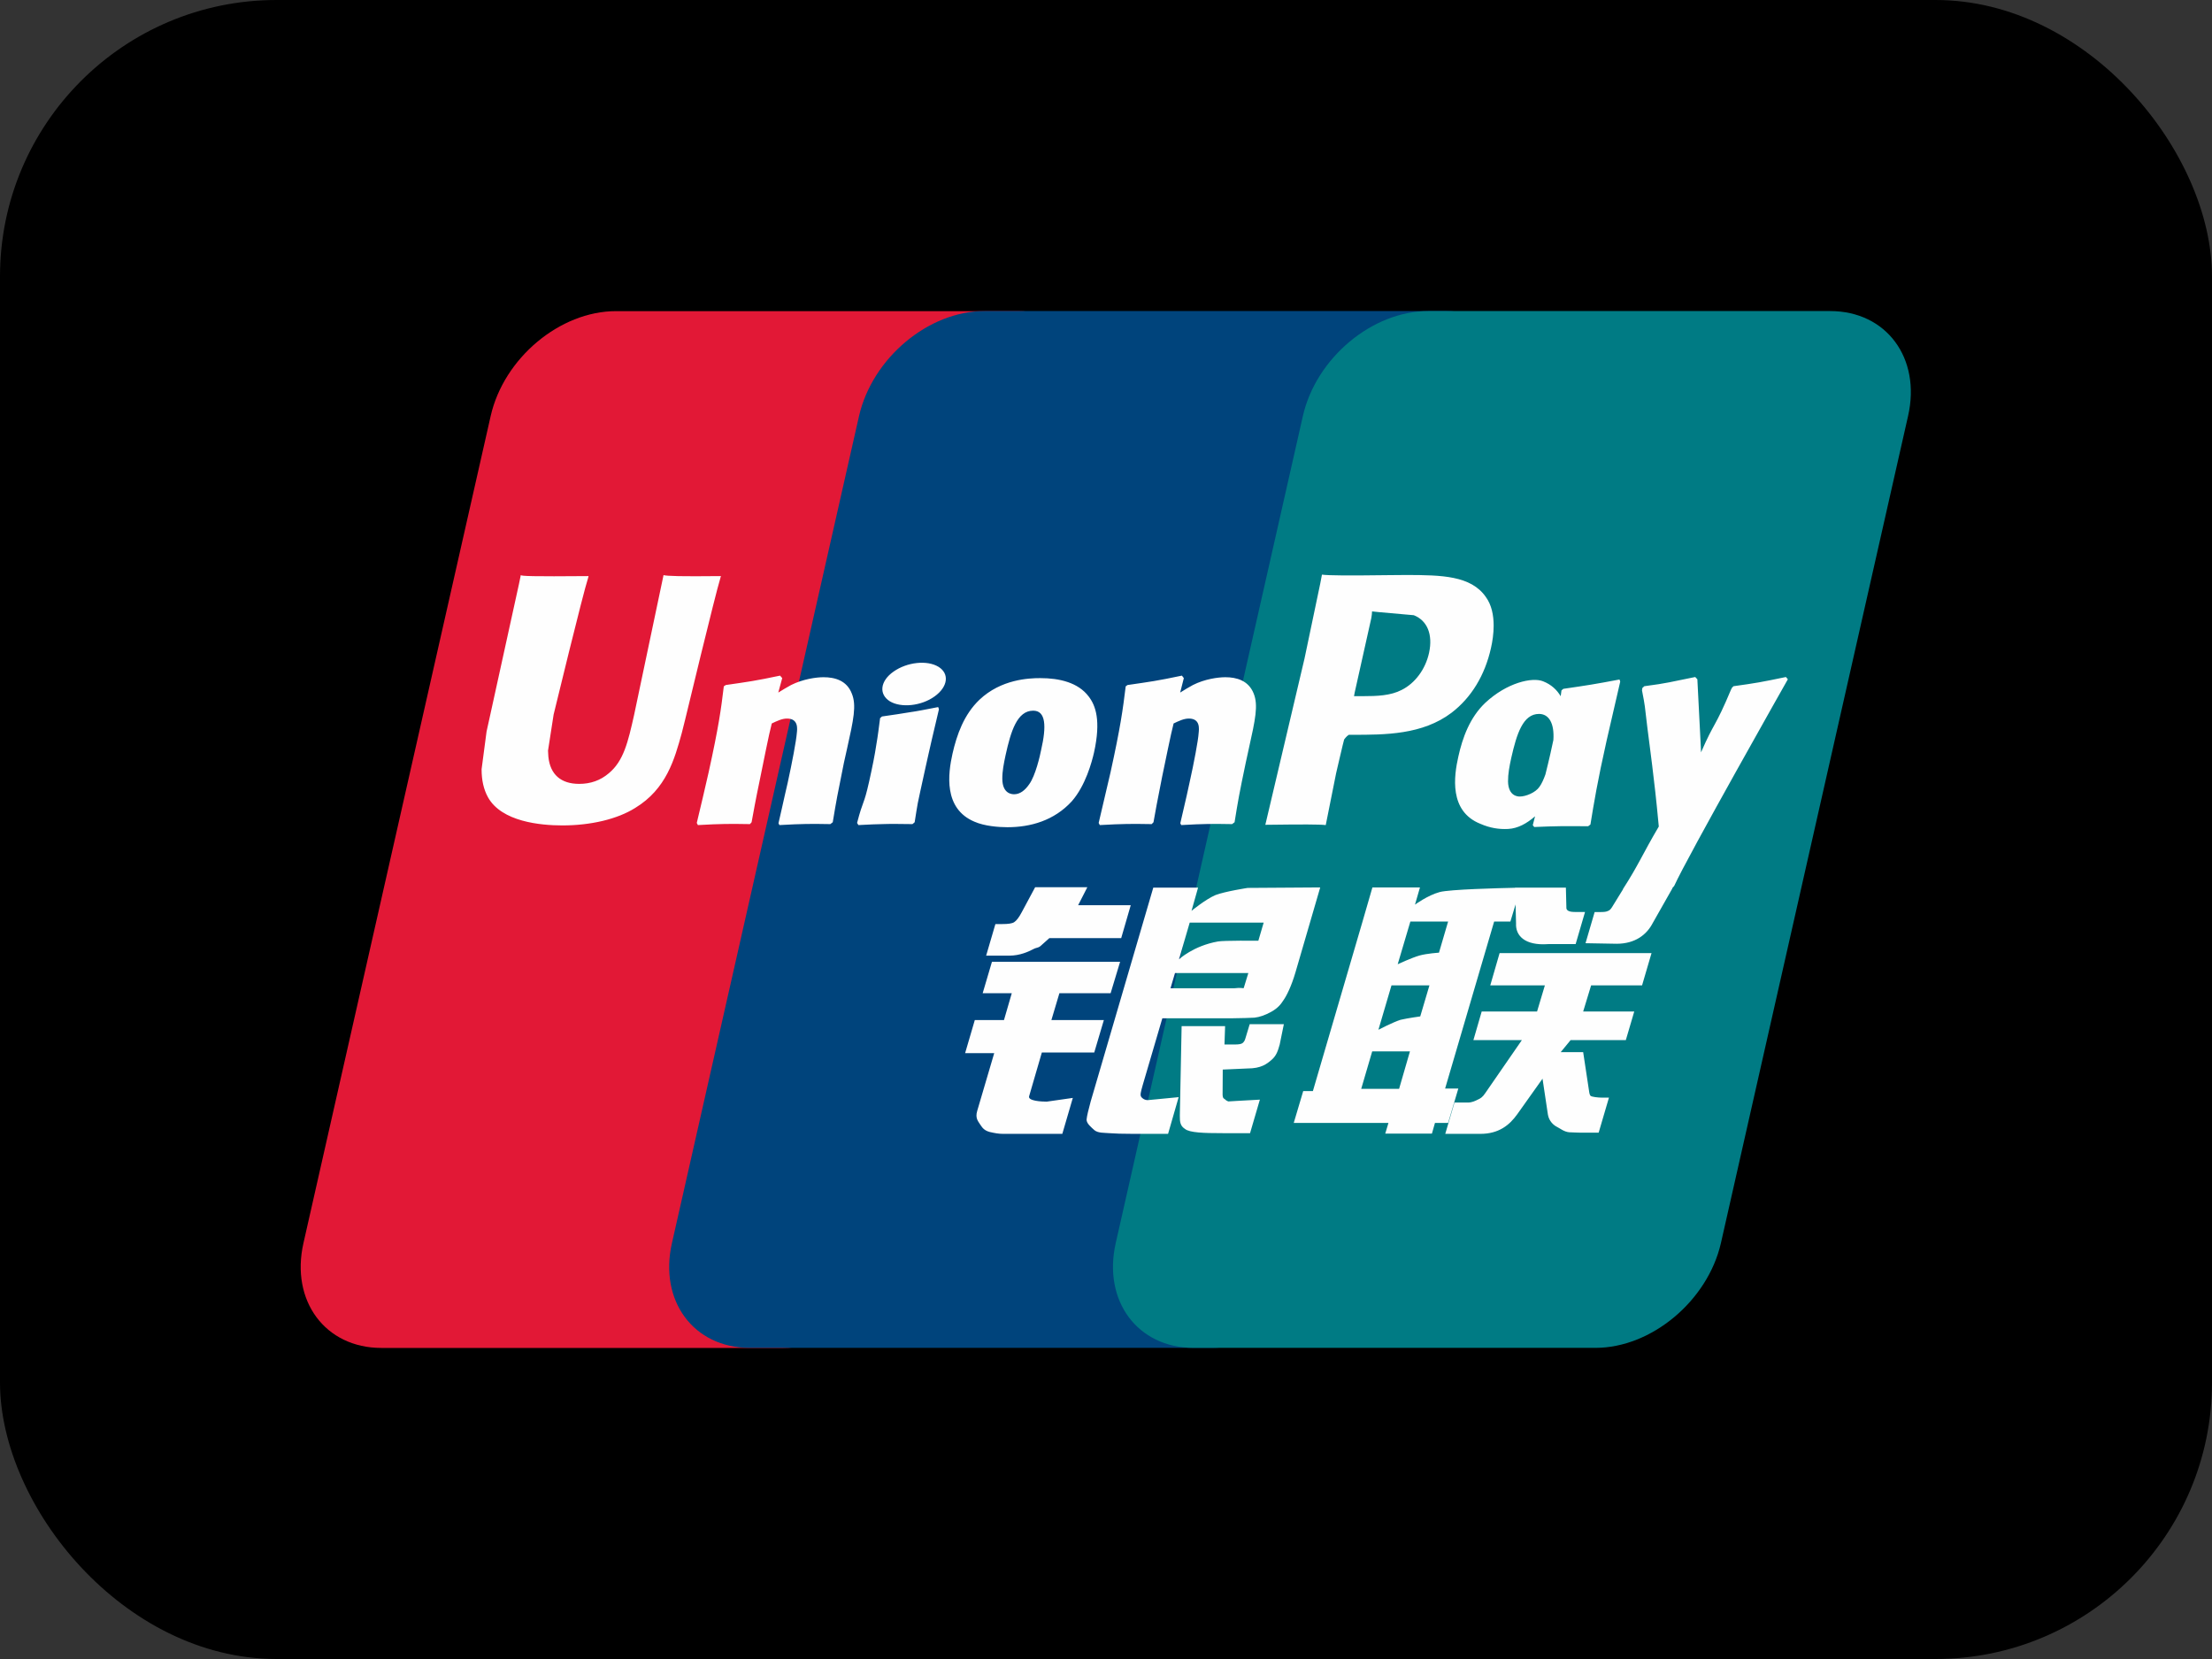 <svg width="32" height="24" viewBox="0 0 32 24" fill="none" xmlns="http://www.w3.org/2000/svg">
<rect x="0" y="0" width="32" height="24" fill="#333333" stroke="none"/>
<rect width="32" height="24" rx="4" fill="black"/>
<path d="M8.912 4.501H14.726C15.537 4.501 16.042 5.182 15.852 6.02L13.146 17.983C12.955 18.819 12.142 19.5 11.33 19.5H5.517C4.706 19.5 4.2 18.819 4.39 17.983L7.098 6.02C7.287 5.182 8.099 4.501 8.912 4.501Z" fill="#E21836"/>
<path d="M14.241 4.5H20.927C21.739 4.5 21.373 5.181 21.182 6.019L18.476 17.982C18.286 18.817 18.345 19.499 17.532 19.499H10.846C10.033 19.499 9.53 18.817 9.721 17.982L12.427 6.019C12.619 5.181 13.429 4.5 14.241 4.5Z" fill="#00447C"/>
<path d="M20.662 4.5H26.476C27.289 4.5 27.794 5.181 27.603 6.019L24.896 17.982C24.705 18.817 23.892 19.499 23.08 19.499H17.268C16.455 19.499 15.951 18.817 16.141 17.982L18.848 6.019C19.038 5.181 19.849 4.5 20.662 4.5Z" fill="#007B84"/>
<path d="M10.43 8.334C9.832 8.34 9.655 8.334 9.599 8.32C9.577 8.426 9.173 10.344 9.173 10.344C9.086 10.731 9.023 11.007 8.808 11.186C8.686 11.29 8.544 11.34 8.379 11.34C8.114 11.34 7.959 11.204 7.933 10.947L7.928 10.859C7.928 10.859 8.009 10.34 8.009 10.337C8.009 10.337 8.432 8.591 8.508 8.36C8.512 8.347 8.513 8.34 8.514 8.334C7.69 8.341 7.544 8.334 7.534 8.32C7.529 8.339 7.508 8.447 7.508 8.447L7.076 10.415L7.039 10.582L6.967 11.128C6.967 11.29 6.998 11.422 7.059 11.533C7.256 11.888 7.818 11.941 8.136 11.941C8.545 11.941 8.93 11.851 9.189 11.688C9.64 11.414 9.758 10.985 9.863 10.604L9.912 10.409C9.912 10.409 10.348 8.596 10.422 8.36C10.425 8.347 10.426 8.34 10.43 8.334ZM11.914 9.797C11.809 9.797 11.617 9.823 11.444 9.91C11.381 9.943 11.322 9.981 11.259 10.019L11.316 9.81L11.285 9.774C10.919 9.851 10.837 9.861 10.499 9.91L10.471 9.929C10.431 10.264 10.396 10.516 10.251 11.175C10.196 11.418 10.138 11.663 10.08 11.905L10.096 11.936C10.442 11.917 10.548 11.917 10.849 11.922L10.873 11.895C10.911 11.693 10.916 11.646 11.001 11.237C11.041 11.043 11.124 10.618 11.165 10.466C11.24 10.43 11.314 10.395 11.385 10.395C11.554 10.395 11.534 10.546 11.527 10.607C11.52 10.708 11.458 11.039 11.395 11.324L11.353 11.507C11.324 11.643 11.292 11.774 11.262 11.909L11.275 11.936C11.617 11.917 11.721 11.917 12.012 11.922L12.047 11.895C12.099 11.58 12.115 11.495 12.208 11.037L12.255 10.826C12.347 10.413 12.393 10.204 12.323 10.034C12.25 9.843 12.075 9.797 11.914 9.797ZM13.572 10.229C13.39 10.264 13.274 10.288 13.159 10.304C13.045 10.323 12.934 10.34 12.759 10.365L12.745 10.378L12.732 10.388C12.714 10.523 12.701 10.639 12.677 10.775C12.656 10.917 12.624 11.078 12.573 11.308C12.533 11.485 12.513 11.546 12.49 11.609C12.468 11.671 12.444 11.731 12.399 11.905L12.409 11.921L12.418 11.936C12.582 11.928 12.689 11.922 12.8 11.921C12.91 11.917 13.024 11.921 13.2 11.922L13.216 11.909L13.232 11.895C13.258 11.738 13.262 11.696 13.277 11.619C13.293 11.537 13.319 11.424 13.385 11.121C13.415 10.978 13.45 10.836 13.482 10.691C13.515 10.546 13.55 10.404 13.583 10.262L13.578 10.244L13.572 10.229ZM13.576 9.646C13.411 9.546 13.121 9.578 12.926 9.716C12.732 9.852 12.71 10.044 12.874 10.146C13.036 10.243 13.327 10.214 13.52 10.075C13.714 9.936 13.738 9.745 13.576 9.646ZM14.573 11.967C14.907 11.967 15.249 11.872 15.506 11.591C15.704 11.364 15.795 11.025 15.827 10.885C15.929 10.422 15.85 10.206 15.749 10.075C15.597 9.874 15.328 9.81 15.049 9.81C14.881 9.81 14.482 9.827 14.169 10.123C13.945 10.337 13.842 10.627 13.779 10.905C13.716 11.188 13.644 11.698 14.099 11.888C14.24 11.95 14.443 11.967 14.573 11.967ZM14.547 10.926C14.624 10.575 14.715 10.281 14.947 10.281C15.128 10.281 15.142 10.5 15.061 10.852C15.046 10.93 14.98 11.22 14.89 11.344C14.828 11.435 14.754 11.49 14.672 11.49C14.647 11.49 14.502 11.49 14.5 11.268C14.499 11.159 14.521 11.047 14.547 10.926ZM16.661 11.922L16.687 11.895C16.724 11.693 16.73 11.646 16.812 11.237C16.853 11.043 16.938 10.618 16.978 10.466C17.053 10.43 17.126 10.395 17.199 10.395C17.367 10.395 17.346 10.546 17.34 10.607C17.334 10.708 17.272 11.039 17.208 11.324L17.168 11.507C17.138 11.643 17.105 11.774 17.075 11.909L17.088 11.936C17.43 11.917 17.531 11.917 17.824 11.922L17.86 11.895C17.911 11.579 17.925 11.495 18.021 11.037L18.067 10.826C18.159 10.413 18.205 10.204 18.137 10.034C18.062 9.843 17.886 9.797 17.727 9.797C17.621 9.797 17.428 9.823 17.257 9.91C17.195 9.943 17.134 9.981 17.073 10.019L17.126 9.81L17.098 9.774C16.732 9.851 16.648 9.861 16.311 9.91L16.285 9.929C16.244 10.264 16.21 10.516 16.065 11.175C16.009 11.418 15.952 11.663 15.894 11.905L15.91 11.936C16.257 11.917 16.36 11.917 16.661 11.922ZM19.179 11.936C19.2 11.827 19.329 11.186 19.329 11.186C19.329 11.186 19.438 10.715 19.445 10.698C19.445 10.698 19.479 10.649 19.513 10.63H19.564C20.04 10.63 20.577 10.63 20.999 10.311C21.285 10.092 21.481 9.769 21.569 9.376C21.591 9.28 21.608 9.165 21.608 9.051C21.608 8.9 21.579 8.751 21.494 8.635C21.279 8.326 20.851 8.32 20.358 8.318L20.114 8.32C19.482 8.328 19.229 8.326 19.124 8.313C19.116 8.36 19.099 8.444 19.099 8.444L18.872 9.526C18.872 9.526 18.331 11.823 18.305 11.932C18.857 11.925 19.083 11.925 19.179 11.936ZM19.598 10.017C19.598 10.017 19.839 8.938 19.838 8.942L19.846 8.887L19.849 8.845L19.945 8.855C19.945 8.855 20.442 8.899 20.453 8.9C20.649 8.978 20.73 9.179 20.674 9.442C20.622 9.682 20.471 9.884 20.277 9.981C20.117 10.064 19.921 10.071 19.719 10.071H19.588L19.598 10.017ZM21.097 10.946C21.034 11.225 20.96 11.735 21.414 11.917C21.558 11.98 21.688 11.999 21.82 11.992C21.959 11.984 22.087 11.913 22.207 11.809C22.196 11.852 22.185 11.894 22.174 11.937L22.195 11.964C22.521 11.95 22.622 11.95 22.975 11.953L23.008 11.928C23.059 11.616 23.108 11.312 23.242 10.715C23.307 10.429 23.372 10.146 23.439 9.861L23.429 9.83C23.064 9.899 22.966 9.914 22.616 9.965L22.589 9.988C22.585 10.017 22.582 10.044 22.578 10.072C22.524 9.982 22.445 9.904 22.323 9.856C22.167 9.793 21.8 9.874 21.485 10.169C21.264 10.38 21.158 10.669 21.097 10.946ZM21.863 10.963C21.941 10.619 22.031 10.328 22.264 10.328C22.41 10.328 22.488 10.467 22.472 10.705C22.46 10.765 22.446 10.827 22.43 10.898C22.407 11 22.382 11.102 22.357 11.203C22.332 11.273 22.303 11.338 22.271 11.382C22.212 11.469 22.069 11.523 21.987 11.523C21.964 11.523 21.821 11.523 21.816 11.306C21.815 11.197 21.836 11.085 21.863 10.963ZM25.864 9.827L25.836 9.794C25.475 9.869 25.409 9.881 25.078 9.927L25.053 9.952C25.052 9.956 25.051 9.962 25.05 9.968L25.048 9.962C24.802 10.549 24.809 10.422 24.608 10.884C24.607 10.863 24.607 10.85 24.606 10.827L24.555 9.827L24.524 9.794C24.146 9.869 24.137 9.881 23.788 9.927L23.76 9.952C23.756 9.964 23.756 9.977 23.754 9.991L23.756 9.997C23.8 10.226 23.79 10.175 23.833 10.537C23.854 10.715 23.881 10.894 23.901 11.07C23.936 11.364 23.955 11.508 23.997 11.957C23.761 12.357 23.706 12.509 23.479 12.861L23.48 12.864L23.32 13.124C23.302 13.152 23.285 13.171 23.262 13.178C23.237 13.191 23.203 13.194 23.157 13.194H23.069L22.937 13.645L23.389 13.653C23.654 13.652 23.821 13.524 23.91 13.352L24.194 12.851H24.19L24.22 12.816C24.411 12.393 25.864 9.827 25.864 9.827ZM21.097 15.747H20.906L21.615 13.332H21.85L21.925 13.084L21.932 13.36C21.923 13.531 22.054 13.683 22.397 13.658H22.794L22.93 13.193H22.781C22.695 13.193 22.655 13.17 22.66 13.123L22.653 12.841H21.918V12.843C21.68 12.848 20.971 12.866 20.827 12.905C20.653 12.952 20.47 13.087 20.47 13.087L20.542 12.838H19.854L19.711 13.332L18.993 15.784H18.853L18.716 16.245H20.086L20.04 16.399H20.715L20.759 16.245H20.949L21.097 15.747ZM20.535 13.823C20.425 13.854 20.22 13.949 20.22 13.949L20.403 13.332H20.949L20.817 13.782C20.817 13.782 20.648 13.792 20.535 13.823ZM20.546 14.704C20.546 14.704 20.374 14.727 20.261 14.753C20.15 14.788 19.941 14.897 19.941 14.897L20.13 14.255H20.679L20.546 14.704ZM20.24 15.752H19.692L19.851 15.21H20.397L20.24 15.752ZM21.559 14.255H22.349L22.236 14.633H21.435L21.315 15.047H22.016L21.485 15.816C21.448 15.872 21.415 15.892 21.378 15.908C21.341 15.927 21.292 15.95 21.236 15.95H21.041L20.908 16.403H21.416C21.68 16.403 21.836 16.279 21.951 16.117L22.315 15.605L22.393 16.125C22.41 16.223 22.478 16.279 22.524 16.302C22.575 16.328 22.627 16.373 22.701 16.38C22.781 16.383 22.839 16.386 22.877 16.386H23.127L23.276 15.879H23.178C23.122 15.879 23.024 15.869 23.008 15.851C22.991 15.829 22.991 15.795 22.982 15.743L22.903 15.221H22.578L22.721 15.047H23.52L23.642 14.633H22.903L23.018 14.255H23.755L23.892 13.788H21.694L21.559 14.255ZM14.888 15.858L15.072 15.226H15.83L15.969 14.757H15.21L15.326 14.368H16.067L16.204 13.914H14.35L14.216 14.368H14.637L14.524 14.757H14.102L13.962 15.235H14.383L14.137 16.07C14.104 16.18 14.153 16.223 14.184 16.274C14.216 16.324 14.248 16.357 14.319 16.376C14.394 16.393 14.445 16.403 14.514 16.403H15.368L15.52 15.883L15.142 15.937C15.068 15.937 14.866 15.927 14.888 15.858ZM14.975 12.835L14.783 13.193C14.742 13.271 14.705 13.319 14.671 13.341C14.642 13.36 14.584 13.368 14.5 13.368H14.4L14.266 13.825H14.599C14.758 13.825 14.881 13.765 14.94 13.735C15.003 13.7 15.02 13.72 15.069 13.671L15.181 13.571H16.22L16.358 13.095H15.597L15.73 12.835H14.975ZM16.509 15.867C16.491 15.841 16.504 15.794 16.531 15.698L16.815 14.731H17.825C17.972 14.728 18.079 14.727 18.148 14.722C18.222 14.714 18.303 14.686 18.391 14.637C18.482 14.586 18.528 14.532 18.567 14.47C18.611 14.408 18.681 14.272 18.742 14.063L19.099 12.838L18.05 12.845C18.05 12.845 17.728 12.894 17.585 12.948C17.442 13.008 17.237 13.177 17.237 13.177L17.332 12.841H16.684L15.778 15.936C15.745 16.057 15.724 16.144 15.719 16.196C15.717 16.253 15.788 16.309 15.834 16.351C15.888 16.393 15.969 16.386 16.046 16.393C16.126 16.399 16.241 16.403 16.4 16.403H16.898L17.051 15.872L16.605 15.915C16.558 15.915 16.523 15.889 16.509 15.867ZM16.998 14.077H18.059L17.992 14.295C17.982 14.3 17.96 14.284 17.852 14.297H16.933L16.998 14.077ZM17.211 13.347H18.281L18.204 13.609C18.204 13.609 17.7 13.604 17.619 13.62C17.263 13.683 17.056 13.878 17.056 13.878L17.211 13.347ZM18.016 15.024C18.007 15.056 17.993 15.076 17.974 15.091C17.952 15.105 17.917 15.11 17.865 15.11H17.714L17.723 14.845H17.094L17.068 16.141C17.067 16.235 17.076 16.289 17.143 16.332C17.209 16.386 17.414 16.393 17.689 16.393H18.084L18.226 15.908L17.883 15.927L17.769 15.934C17.753 15.927 17.738 15.921 17.722 15.904C17.707 15.889 17.683 15.898 17.687 15.805L17.689 15.473L18.049 15.457C18.244 15.457 18.327 15.392 18.398 15.33C18.465 15.271 18.487 15.203 18.513 15.11L18.573 14.816H18.079L18.016 15.024Z" fill="#FEFEFE"/>
</svg>
